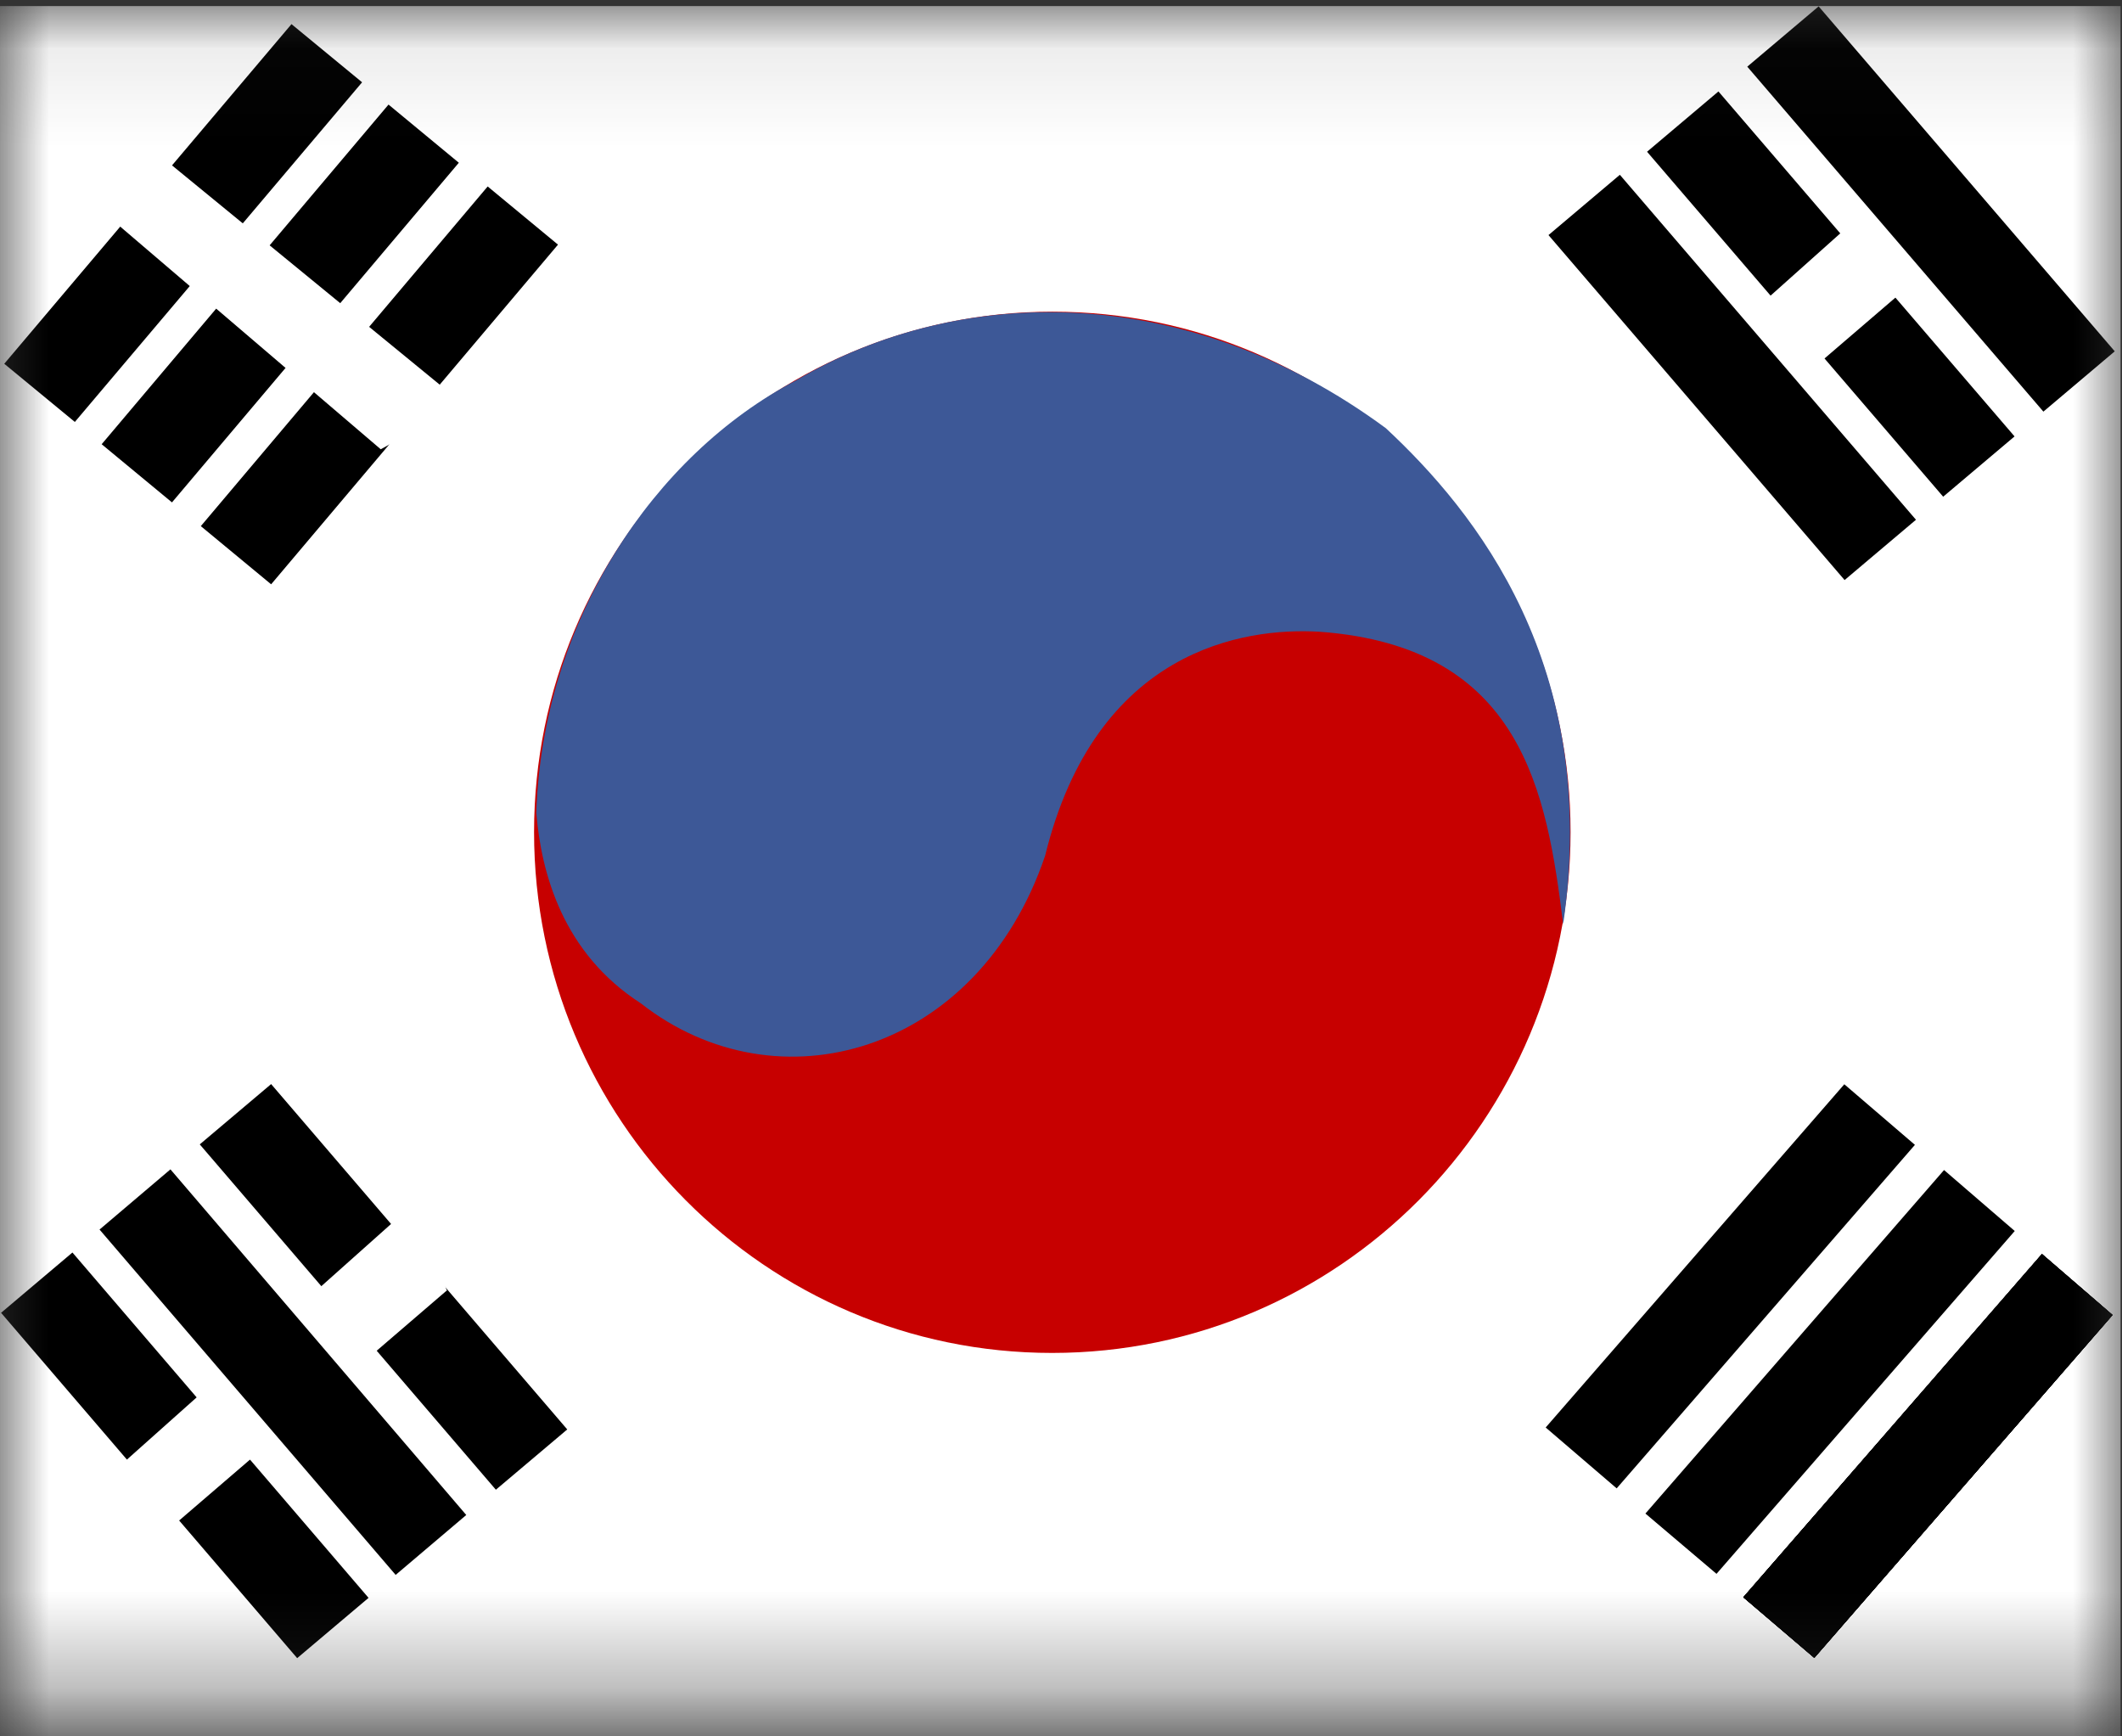 <svg fill="none" height="18" viewBox="0 0 22 18" width="22" xmlns="http://www.w3.org/2000/svg" xmlns:xlink="http://www.w3.org/1999/xlink"><rect x="0" y="0" width="22" height="18" fill="#333333" stroke="none"/><mask id="a" height="18" maskUnits="userSpaceOnUse" width="22" x="0" y="0"><path clip-rule="evenodd" d="m22 17.686h-22v-17.6h22z" fill="#fff" fill-rule="evenodd"/></mask><g mask="url(#a)"><path d="m-.015.063h22v18.229h-22z" fill="#fff"/><path d="m10.757 8.869c0-2.284 1.863-4.135 4.162-4.135s4.162 1.851 4.162 4.135-1.863 4.135-4.162 4.135-4.162-1.851-4.162-4.135z" fill="#fff"/><path d="m5.537 8.626c0-2.977 2.404-5.395 5.375-5.395 2.97 0 5.371 2.418 5.371 5.395 0 2.977-2.405 5.399-5.375 5.399-2.97 0-5.371-2.422-5.371-5.399z" fill="#c70000"/><g fill="#000"><path clip-rule="evenodd" d="m18.81 17.186 3.092-3.554-.732-.632-3.096 3.558zm-1.014-.871 3.092-3.554-.733-.632-3.096 3.561z" fill-rule="evenodd"/><path d="m21.902 13.632-3.092 3.554-.736-.628 3.096-3.558z"/><path clip-rule="evenodd" d="m18.81 17.186 3.092-3.554-.732-.632-3.096 3.558zm-2.049-1.757 3.092-3.561-.732-.628-3.096 3.558z" fill-rule="evenodd"/><path d="m21.902 13.632-3.092 3.554-.736-.628 3.096-3.558z"/><path clip-rule="evenodd" d="m3.081 17.189-3.07-3.58.74-.625 3.07 3.58zm18.821-3.558-3.092 3.554-.736-.628 3.096-3.558zm-19.831-1.768 3.07 3.58.74-.625-3.07-3.58z" fill-rule="evenodd"/></g><path d="m4.627 13.382-2.9 2.492-.544-.625 3.107-2.771.344.904z" fill="#fff"/><path clip-rule="evenodd" d="m1.032 12.746 3.07 3.58.732-.621-3.067-3.583zm2.996-11.662-2.974 3.521.729.603 2.974-3.521zm-3.984 2.687 2.978-3.521.732.603-2.978 3.521zm5.012-1.838-2.974 3.521.729.603 2.974-3.521z" fill="#000" fill-rule="evenodd"/><path d="m16.206 9.578c-.17-1.36-.418-2.874-2.523-3.029-.788-.048-2.323.184-2.848 2.323-.696 2.051-2.774 2.639-4.191 1.529-.81-.522-1.032-1.349-1.084-1.974.063-1.985 1.217-3.712 2.693-4.484 1.702-1.003 4.054-1.025 6.115.496.928.864 2.227 2.463 1.839 5.138z" fill="#3d5897"/><path d="m3.947 4.657-2.908-2.485.54-.625 3.222 2.639-.851.47z" fill="#fff"/><path d="m20.146 5.149-3.07-3.576.74-.625 3.07 3.576z" fill="#000"/><path d="m20.675 2.206-2.908 2.496-.544-.625 3.107-2.775.344.908z" fill="#fff"/><path clip-rule="evenodd" d="m16.054 2.437 3.07 3.576.74-.625-3.07-3.576zm2.061-1.746 3.07 3.576.74-.625-3.07-3.576z" fill="#000" fill-rule="evenodd"/></g></svg>